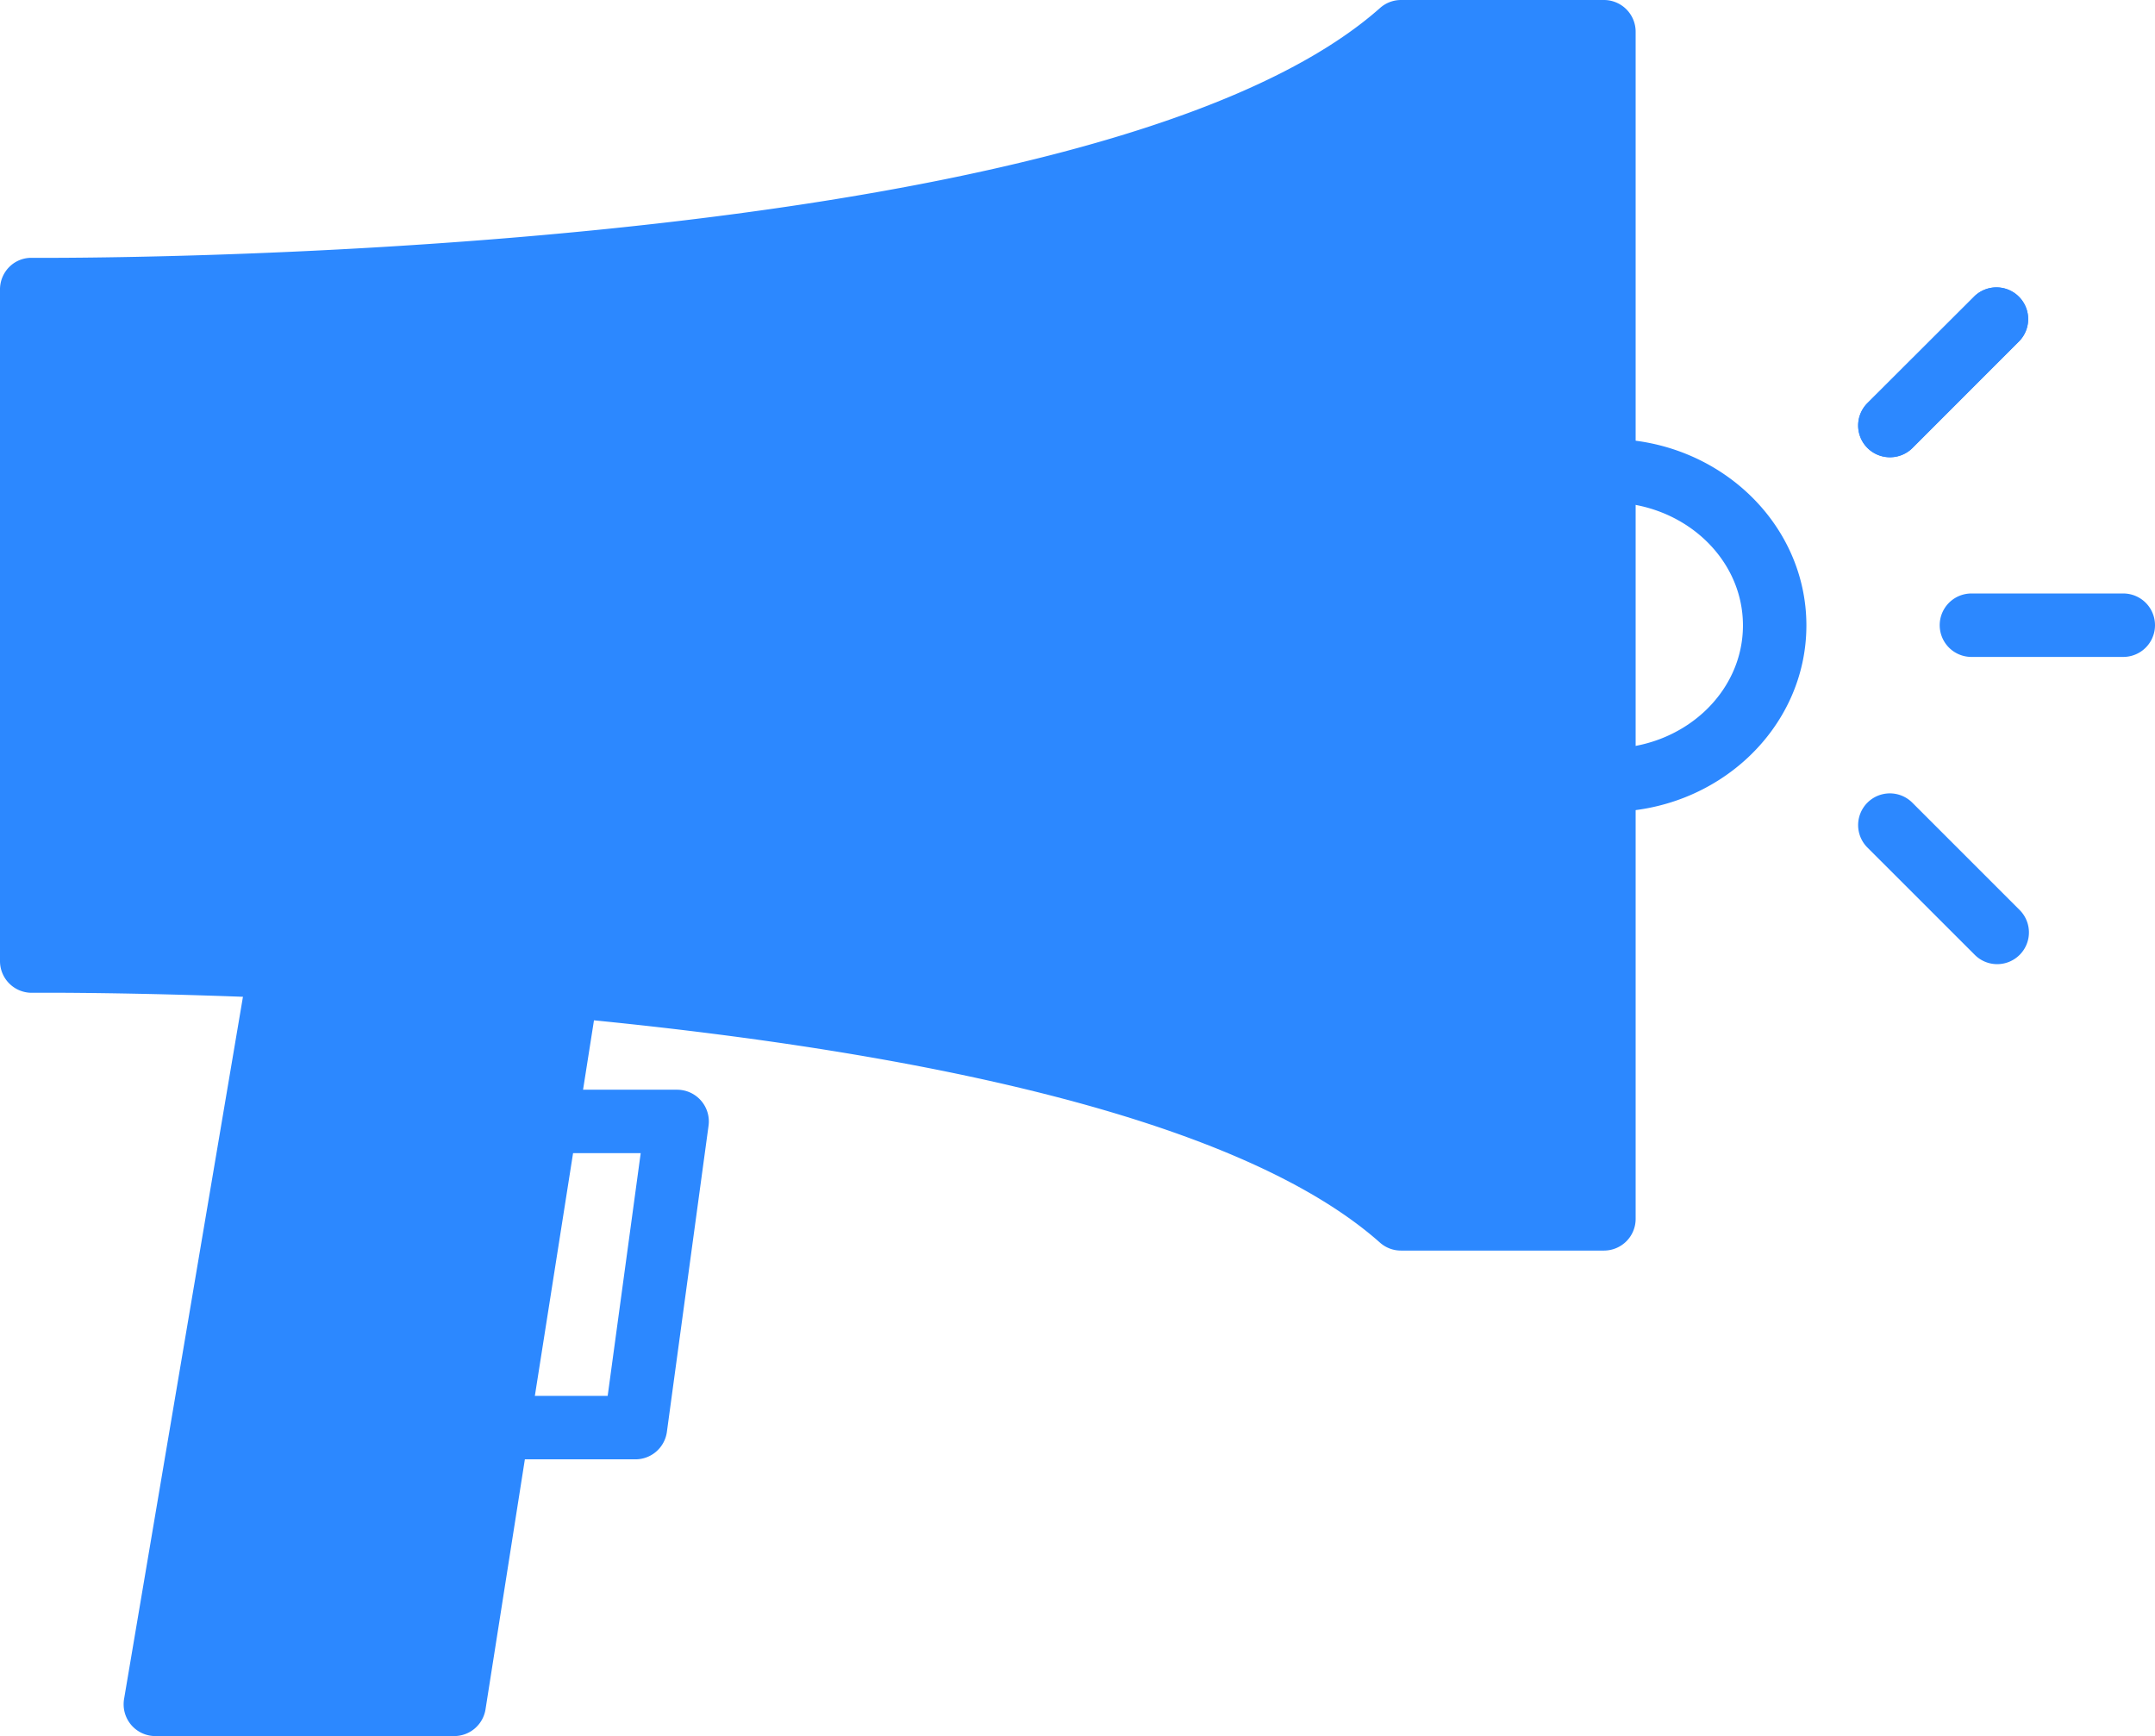 <svg id="Layer_2" data-name="Layer 2" xmlns="http://www.w3.org/2000/svg" viewBox="0 0 509.5 410.47"><defs><style>.cls-1{fill:#2c88ff;}</style></defs><path class="cls-1" d="M379.18,295.72H331.25a7.45,7.45,0,0,1-5-1.89C257.56,232.91,10,234.74,7.55,234.77h0A7.49,7.49,0,0,1,0,227.29V68.46a7.52,7.52,0,0,1,2.22-5.33A7.35,7.35,0,0,1,7.58,61c2.49,0,250,1.85,318.7-59.07a7.45,7.45,0,0,1,5-1.89h47.93a7.5,7.5,0,0,1,7.5,7.5h0V288.22a7.49,7.49,0,0,1-7.48,7.5ZM371.68,15" transform="translate(0 -0.04)"/><path class="cls-1" d="M380.24,192h-1.06a7.5,7.5,0,0,1,0-15h1.06c17.55,0,31.84-13,31.84-29.09s-14.29-29.09-31.84-29.09h-1.06a7.5,7.5,0,0,1,0-15h1.06c25.83,0,46.84,19.78,46.84,44.09S406.07,192,380.24,192Z" transform="translate(0 -0.04)"/><path class="cls-1" d="M502,155.36H466.1a7.5,7.5,0,0,1,0-15H502a7.5,7.5,0,0,1,0,15Z" transform="translate(0 -0.04)"/><path class="cls-1" d="M446.82,108.15a7.5,7.5,0,0,1-5.31-12.8L466.9,70a7.5,7.5,0,0,1,10.6,10.6L452.12,106A7.5,7.5,0,0,1,446.82,108.15Z" transform="translate(0 -0.04)"/><path class="cls-1" d="M446.82,108.15a7.5,7.5,0,0,1-5.31-12.8L466.9,70a7.5,7.5,0,0,1,10.6,10.6L452.12,106A7.5,7.5,0,0,1,446.82,108.15Z" transform="translate(0 -0.04)"/><path class="cls-1" d="M472.2,228a7.46,7.46,0,0,1-5.3-2.19l-25.39-25.38a7.5,7.5,0,0,1,10.61-10.61L477.5,215.2a7.5,7.5,0,0,1-5.3,12.8Z" transform="translate(0 -0.04)"/><path class="cls-1" d="M107.38,410.51H36.73a7.5,7.5,0,0,1-7.5-7.52,7.29,7.29,0,0,1,.1-1.23L58.87,227.27a7.5,7.5,0,0,1,14.79,2.5l53.06,2.15a7.5,7.5,0,0,1,14.82,2.33L114.79,404.18A7.5,7.5,0,0,1,107.38,410.51Z" transform="translate(0 -0.04)"/><path class="cls-1" d="M150.23,345.08H117.67a7.5,7.5,0,0,1,0-15h26l7.81-57.39h-17.4a7.5,7.5,0,0,1,0-15h26a7.51,7.51,0,0,1,7.51,7.51,8.26,8.26,0,0,1-.07,1l-9.85,72.39A7.51,7.51,0,0,1,150.23,345.08Z" transform="translate(0 -0.04)"/></svg>